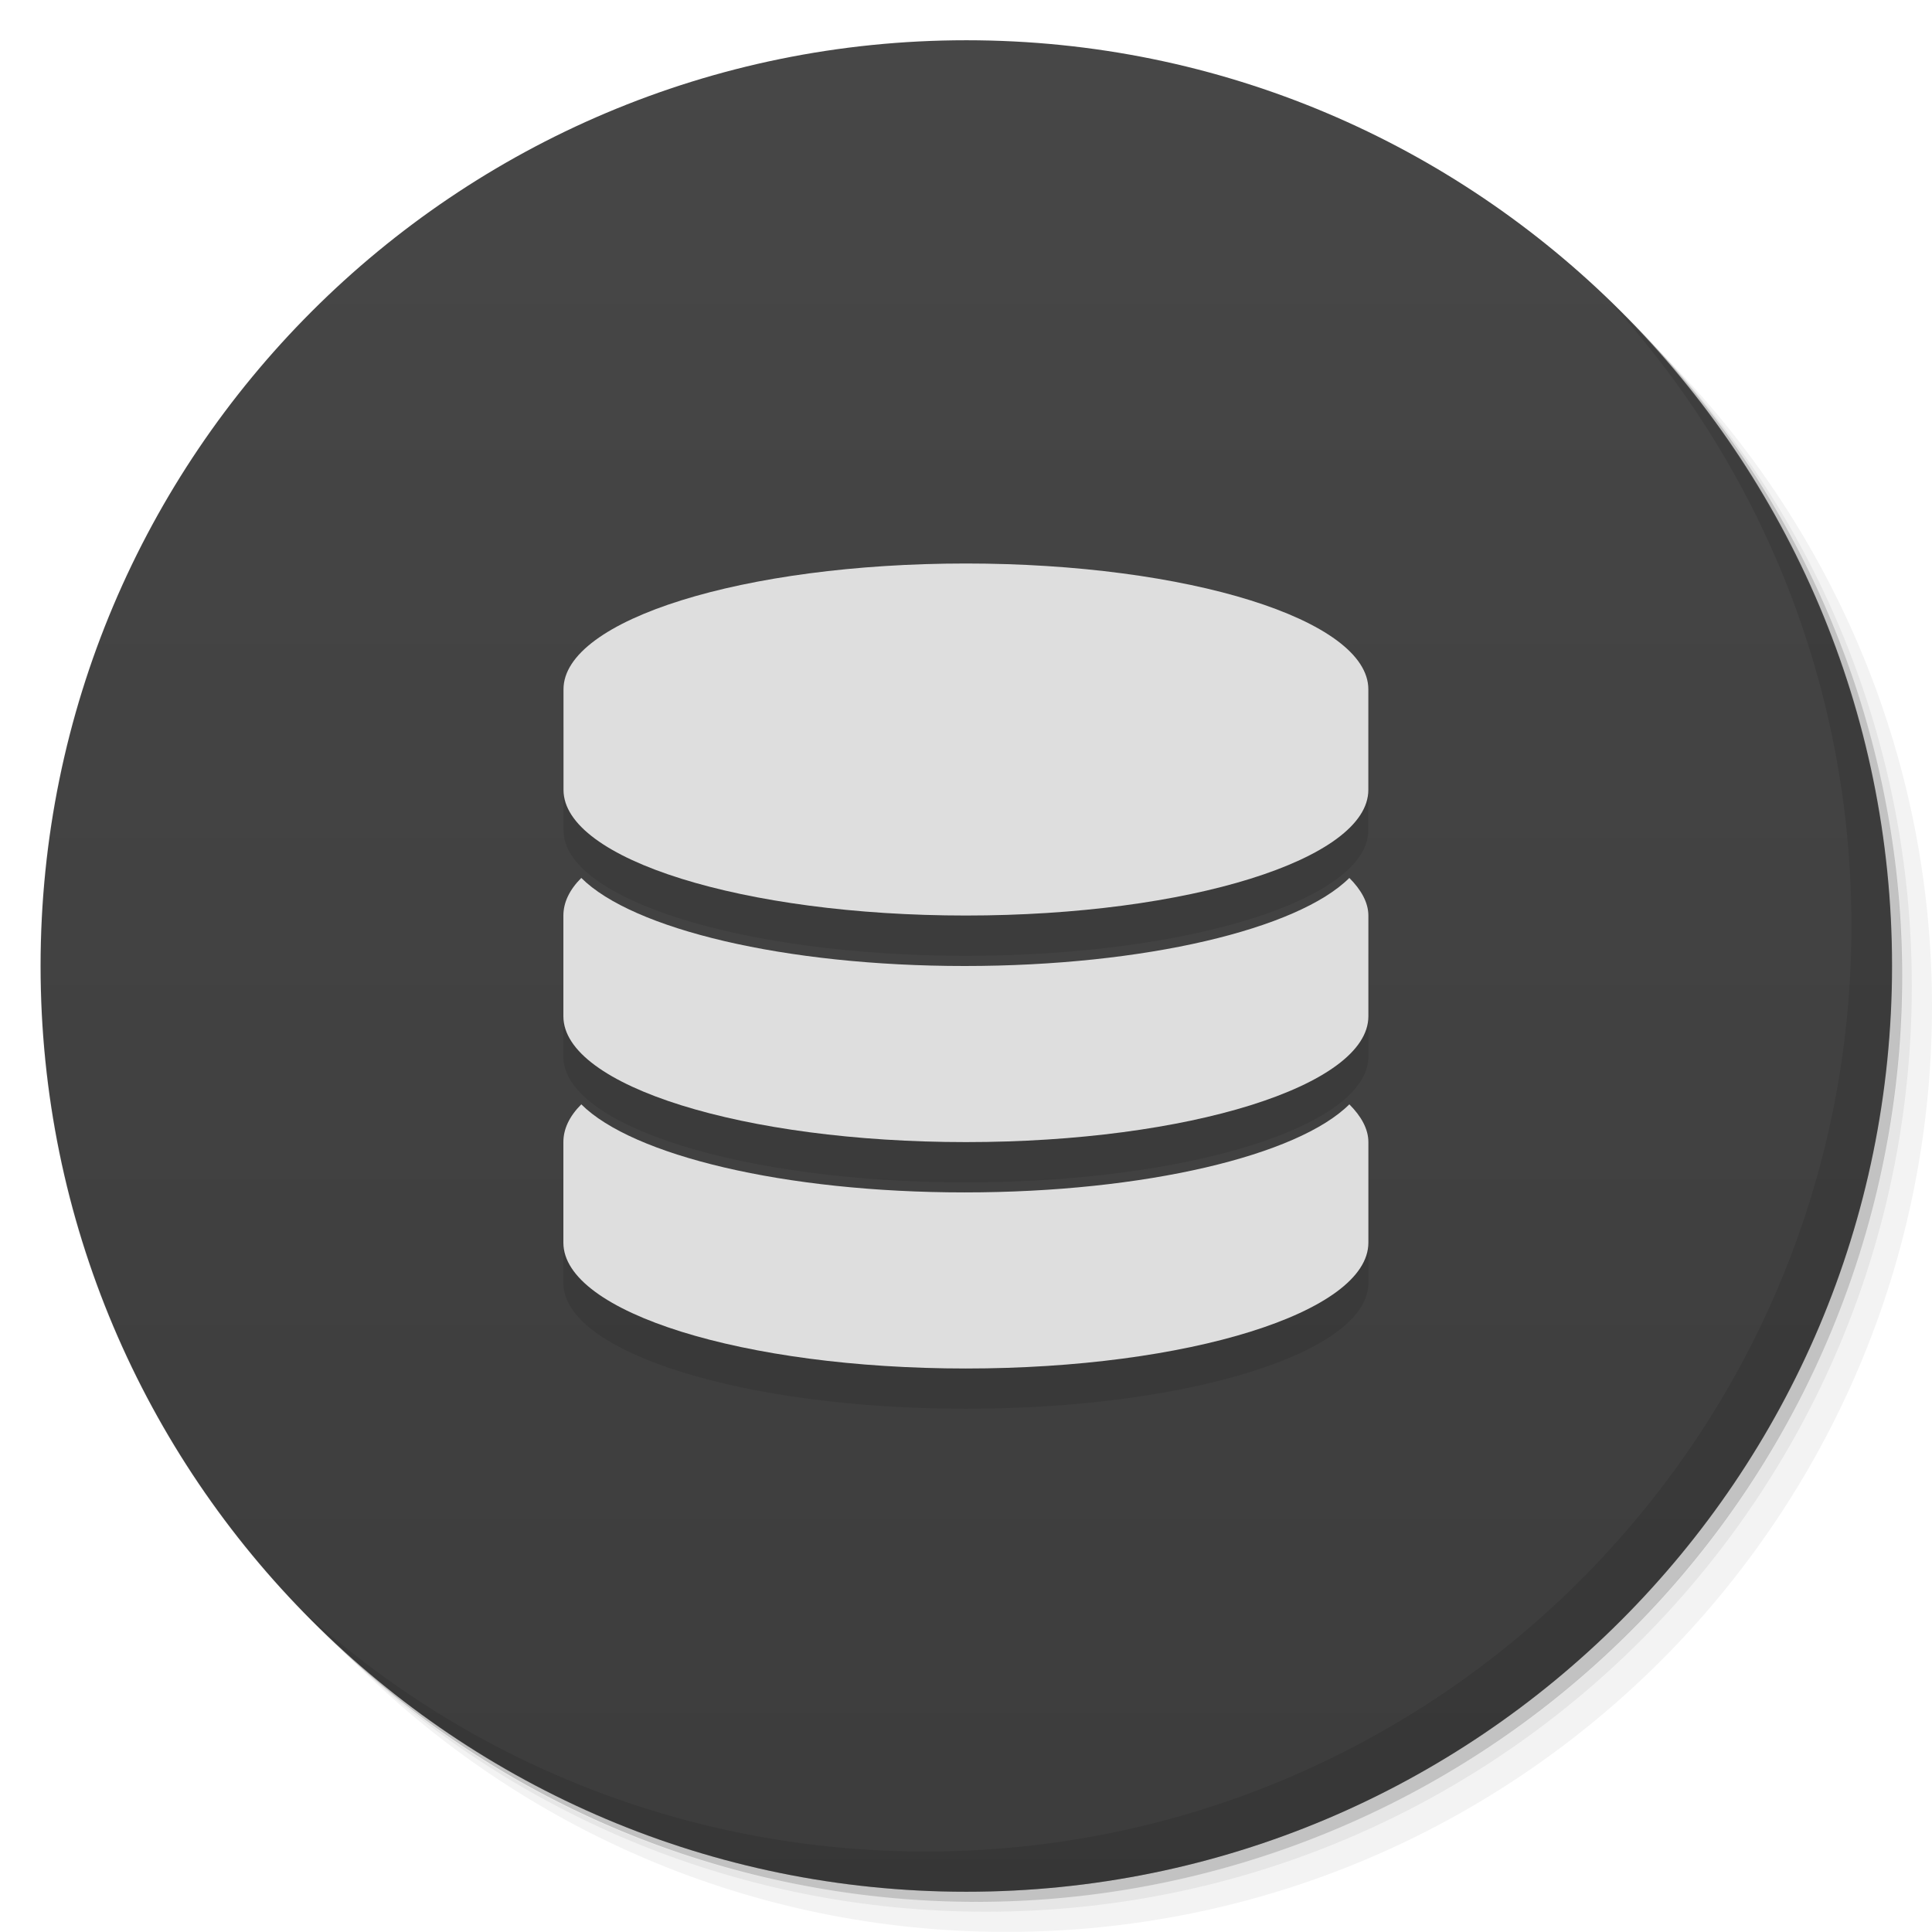 <svg viewBox="0 0 48 48"><defs><linearGradient id="1" gradientUnits="userSpaceOnUse" y1="15" x2="0" y2="11" gradientTransform="matrix(15.333,0,0,11.5,415,-125.5)"><stop/><stop offset="1" stop-opacity="0"/></linearGradient><clipPath id="clipPath-572591848"><g transform="translate(0,-1004.362)"><path d="m -24 13 c 0 1.105 -0.672 2 -1.5 2 -0.828 0 -1.5 -0.895 -1.5 -2 0 -1.105 0.672 -2 1.5 -2 0.828 0 1.5 0.895 1.5 2 z" transform="matrix(15.333,0,0,11.5,415,878.862)" fill="#1890d0"/></g></clipPath><clipPath id="clipPath-584294551"><g transform="translate(0,-1004.362)"><path d="m -24 13 c 0 1.105 -0.672 2 -1.5 2 -0.828 0 -1.5 -0.895 -1.5 -2 0 -1.105 0.672 -2 1.5 -2 0.828 0 1.5 0.895 1.5 2 z" transform="matrix(15.333,0,0,11.5,415,878.862)" fill="#1890d0"/></g></clipPath></defs><g><g transform="translate(0,-1004.362)"><path d="m 25 1006.36 c -12.703 0 -23 10.298 -23 23 0 6.367 2.601 12.12 6.781 16.281 4.085 3.712 9.514 5.969 15.469 5.969 12.703 0 23 -10.297 23 -23 0 -5.954 -2.256 -11.384 -5.969 -15.469 -4.165 -4.181 -9.914 -6.781 -16.281 -6.781 z m 16.281 6.781 c 3.854 4.113 6.219 9.637 6.219 15.719 0 12.703 -10.297 23 -23 23 -6.081 0 -11.606 -2.364 -15.719 -6.219 4.16 4.144 9.883 6.719 16.219 6.719 12.703 0 23 -10.297 23 -23 0 -6.335 -2.575 -12.06 -6.719 -16.219 z" opacity="0.05"/><path d="m 41.28 1013.14 c 3.712 4.085 5.969 9.514 5.969 15.469 0 12.703 -10.297 23 -23 23 -5.954 0 -11.384 -2.256 -15.469 -5.969 4.113 3.854 9.637 6.219 15.719 6.219 12.703 0 23 -10.297 23 -23 0 -6.081 -2.364 -11.606 -6.219 -15.719 z" opacity="0.1"/><path transform="matrix(15.333,0,0,11.5,415.25,879.112)" d="m -24 13 a 1.5 2 0 1 1 -3 0 1.5 2 0 1 1 3 0 z" opacity="0.2"/></g></g><g><g transform="translate(0,-1004.362)"><path d="m -24 13 c 0 1.105 -0.672 2 -1.5 2 -0.828 0 -1.5 -0.895 -1.5 -2 0 -1.105 0.672 -2 1.5 -2 0.828 0 1.5 0.895 1.5 2 z" transform="matrix(15.333,0,0,11.5,415,878.862)" fill="#474747"/></g></g><g><path d="m 47 24 c 0 12.703 -10.297 23 -23 23 -12.703 0 -23 -10.297 -23 -23 0 -12.703 10.297 -23 23 -23 12.703 0 23 10.297 23 23 z" opacity="0.15" fill="url(#1)"/></g><g><g clip-path="url(#clipPath-572591848)"><g transform="translate(0,1)"><g opacity="0.1"><!-- color: #474747 --><g><path d="m 23.996 14 c -5.52 0 -9.996 1.398 -9.996 3.125 l 0 2.5 c 0 1.723 4.477 3.121 9.996 3.121 c 5.523 0 10 -1.398 10 -3.121 l 0 -2.5 c 0 -1.727 -4.477 -3.125 -10 -3.125 m 0 0" fill="#000" stroke="none" fill-rule="nonzero" fill-opacity="1"/><path d="m 23.965 24 c -4.477 0 -8.25 -0.918 -9.523 -2.188 c -0.297 0.297 -0.445 0.613 -0.445 0.938 l 0 2.5 c 0 1.727 4.477 3.125 10 3.125 c 5.523 0 10 -1.398 10 -3.125 l 0 -2.5 c 0 -0.324 -0.176 -0.641 -0.473 -0.938 c -1.273 1.27 -5.082 2.188 -9.559 2.188 m 0 0" fill="#000" stroke="none" fill-rule="nonzero" fill-opacity="1"/><path d="m 23.965 29.625 c -4.477 0 -8.25 -0.918 -9.523 -2.188 c -0.297 0.297 -0.445 0.613 -0.445 0.938 l 0 2.5 c 0 1.727 4.477 3.125 10 3.125 c 5.523 0 10 -1.398 10 -3.125 l 0 -2.5 c 0 -0.324 -0.176 -0.641 -0.473 -0.938 c -1.273 1.27 -5.082 2.188 -9.559 2.188 m 0 0" fill="#000" stroke="none" fill-rule="nonzero" fill-opacity="1"/></g></g></g></g></g><g><g clip-path="url(#clipPath-584294551)"><!-- color: #474747 --><g><path d="m 23.996 14 c -5.52 0 -9.996 1.398 -9.996 3.125 l 0 2.5 c 0 1.723 4.477 3.121 9.996 3.121 c 5.523 0 10 -1.398 10 -3.121 l 0 -2.5 c 0 -1.727 -4.477 -3.125 -10 -3.125 m 0 0" fill="#dedede" stroke="none" fill-rule="nonzero" fill-opacity="1"/><path d="m 23.965 24 c -4.477 0 -8.25 -0.918 -9.523 -2.188 c -0.297 0.297 -0.445 0.613 -0.445 0.938 l 0 2.5 c 0 1.727 4.477 3.125 10 3.125 c 5.523 0 10 -1.398 10 -3.125 l 0 -2.5 c 0 -0.324 -0.176 -0.641 -0.473 -0.938 c -1.273 1.27 -5.082 2.188 -9.559 2.188 m 0 0" fill="#dedede" stroke="none" fill-rule="nonzero" fill-opacity="1"/><path d="m 23.965 29.625 c -4.477 0 -8.25 -0.918 -9.523 -2.188 c -0.297 0.297 -0.445 0.613 -0.445 0.938 l 0 2.5 c 0 1.727 4.477 3.125 10 3.125 c 5.523 0 10 -1.398 10 -3.125 l 0 -2.5 c 0 -0.324 -0.176 -0.641 -0.473 -0.938 c -1.273 1.27 -5.082 2.188 -9.559 2.188 m 0 0" fill="#dedede" stroke="none" fill-rule="nonzero" fill-opacity="1"/></g></g></g><g><path d="m 40.03 7.531 c 3.712 4.084 5.969 9.514 5.969 15.469 0 12.703 -10.297 23 -23 23 c -5.954 0 -11.384 -2.256 -15.469 -5.969 4.178 4.291 10.01 6.969 16.469 6.969 c 12.703 0 23 -10.298 23 -23 0 -6.462 -2.677 -12.291 -6.969 -16.469 z" opacity="0.1"/></g></svg>